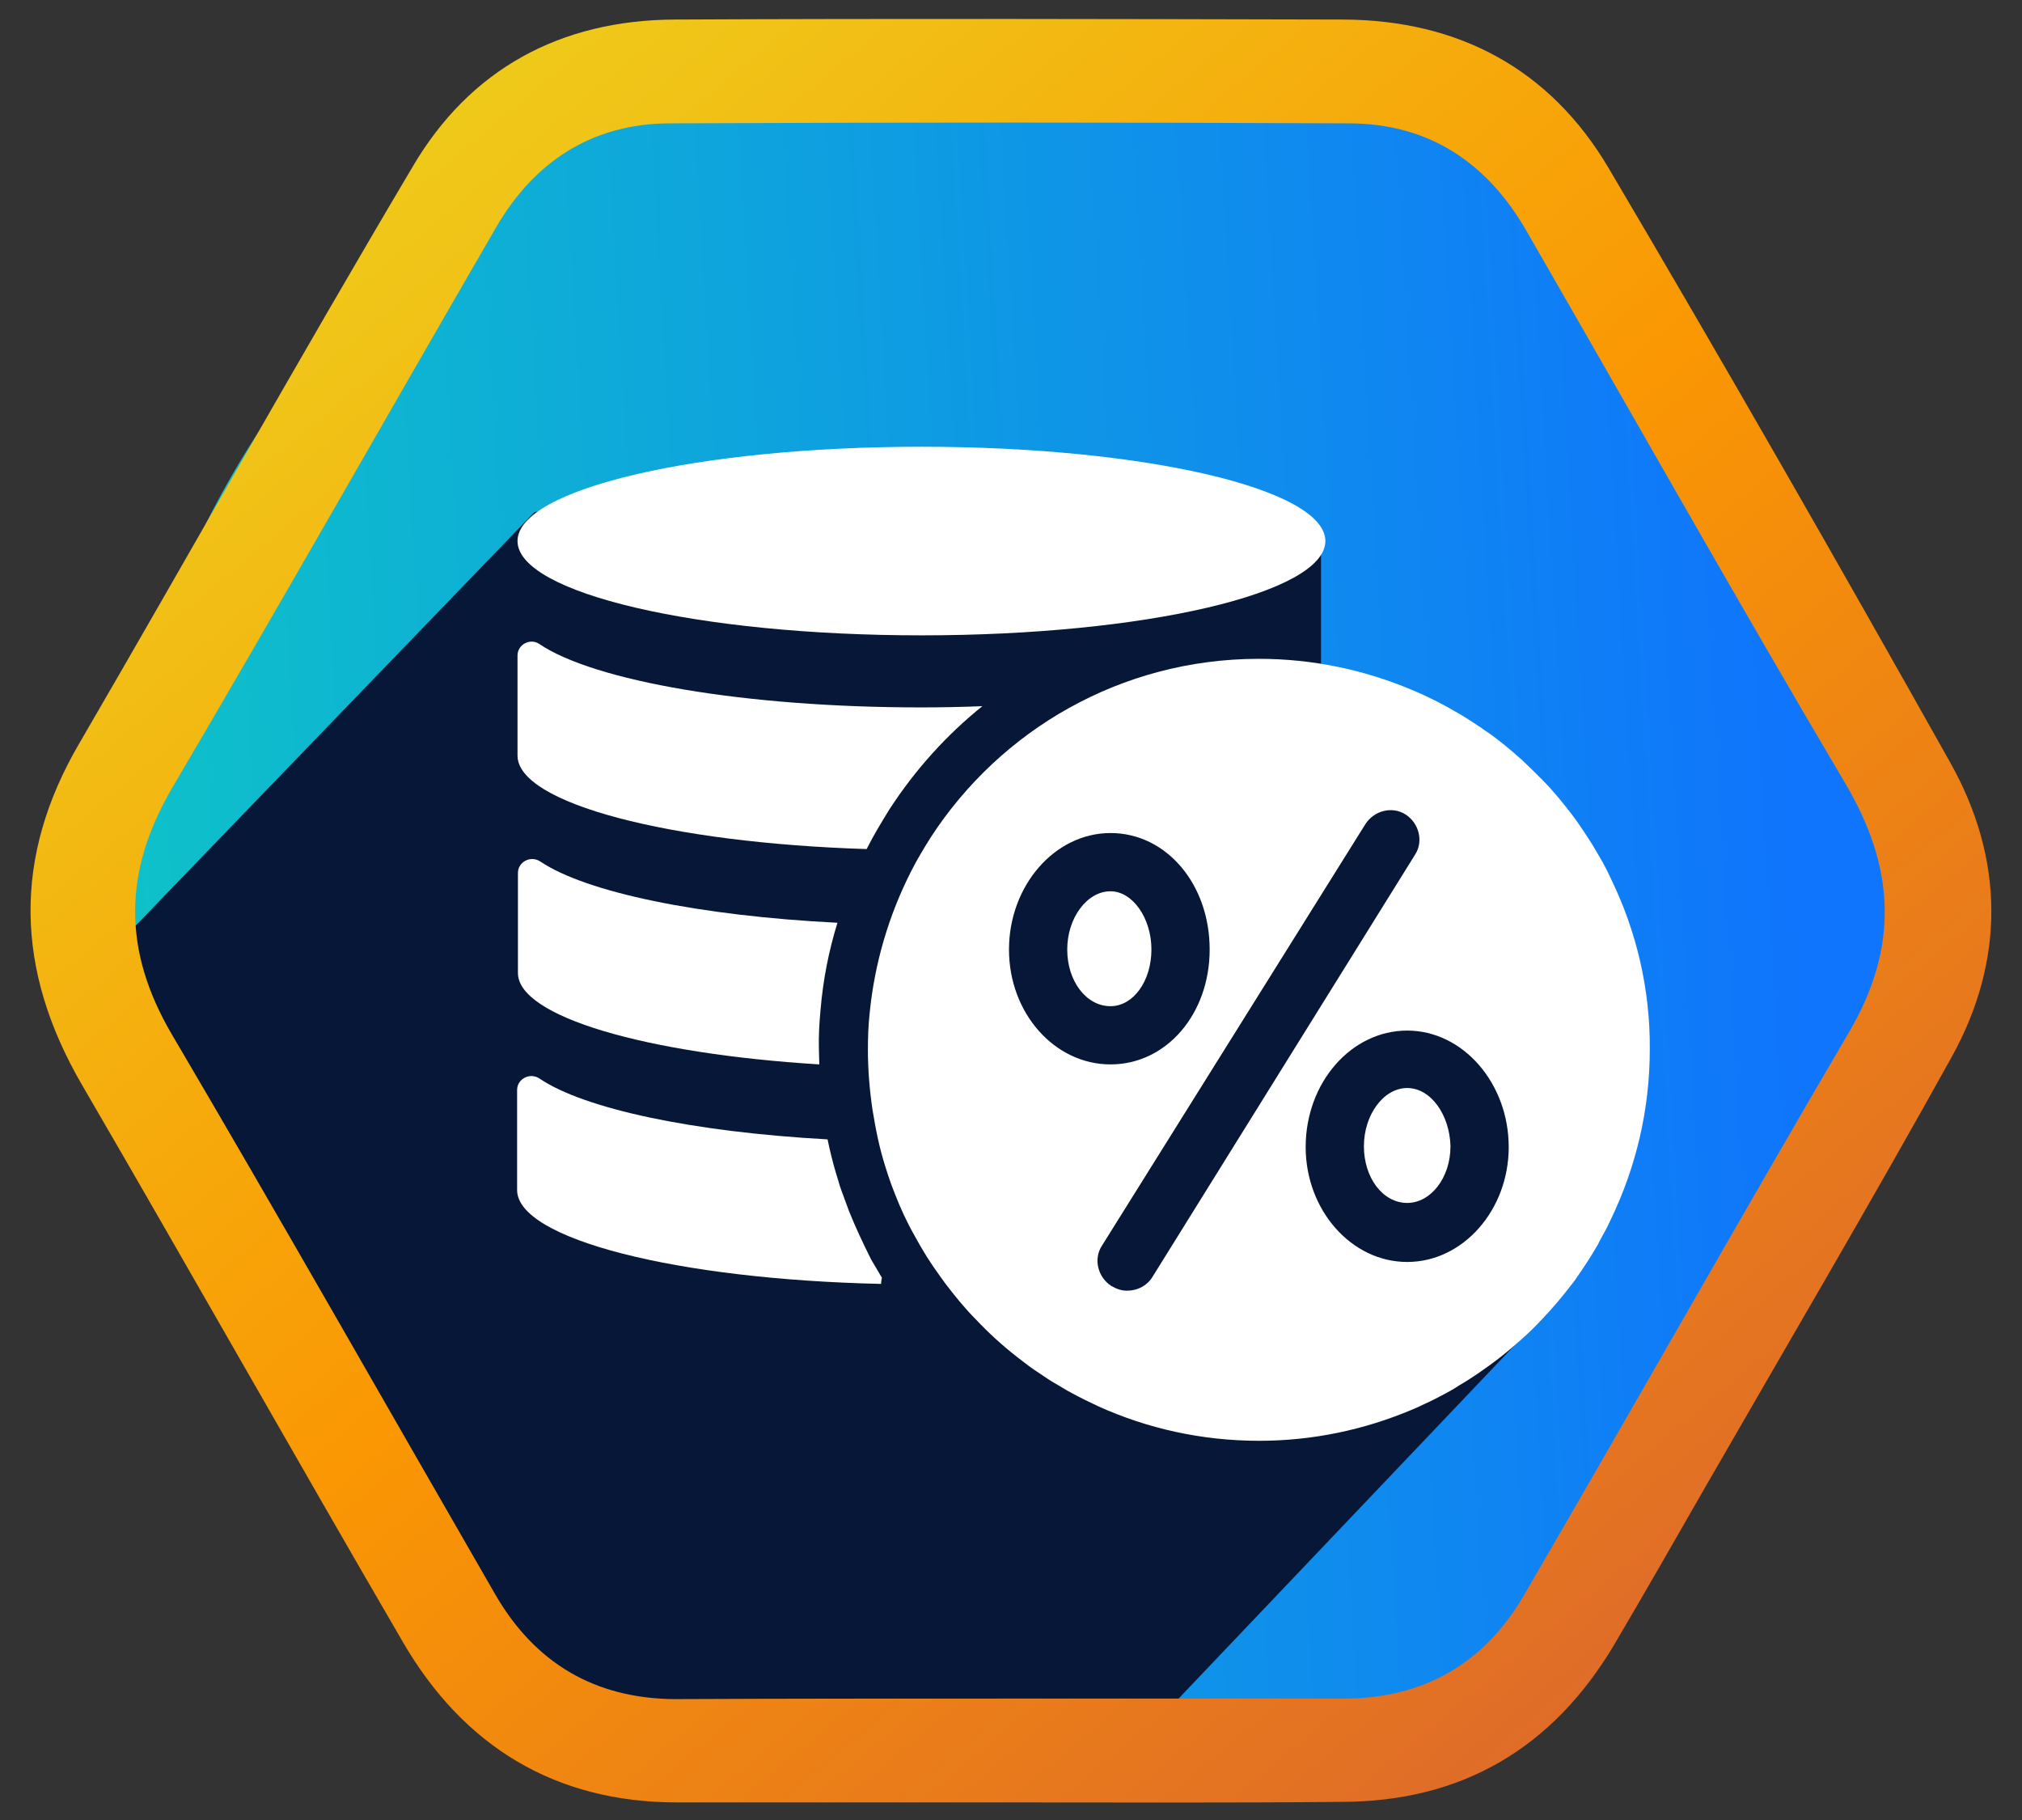 <svg width="120" height="108" viewBox="0 0 120 108" fill="none" xmlns="http://www.w3.org/2000/svg">
<rect x="0" y="0" width="120" height="108" fill="#333333" stroke="none"/>
<path d="M6.476 55.229C6.476 26.521 30.044 -0.217 61.682 3.075C90.39 3.075 102.333 13.104 113.516 54.909C113.516 74.248 88.86 110.176 61.678 104.949C32.049 111.535 7.855 75.815 6.476 55.229Z" fill="url(#paint0_linear_740_1571)"/>
<path d="M31.721 30.387L4.252 58.867L16.25 77.132L29.669 99.44L53.259 104.543L69.636 101.12L92.457 77.132L90.976 69.067L92.457 59.849L86.038 47.834L78.397 40.071V32.862L63.317 31.946V32.862L62.127 29.254L57.466 30.925L54.476 26.791L31.721 30.387Z" fill="#071737"/>
<path d="M59.902 106.957C53.323 106.957 46.776 106.957 40.198 106.957C32.937 106.957 27.506 103.627 23.907 97.435C17.515 86.451 11.247 75.342 4.855 64.358C0.914 57.574 0.728 50.884 4.73 44.07C11.34 32.712 17.763 21.23 24.465 9.935C27.879 4.085 33.278 1.191 40.043 1.16C53.261 1.097 66.511 1.128 79.73 1.16C86.556 1.191 91.987 4.085 95.462 9.966C102.351 21.634 109.084 33.397 115.725 45.221C118.952 50.946 119.014 56.983 115.818 62.74C111.07 71.297 106.105 79.729 101.234 88.193C99.434 91.336 97.634 94.479 95.803 97.59C92.142 103.751 86.743 106.925 79.575 106.925C73.027 106.988 66.449 106.957 59.902 106.957ZM59.902 100.795C66.511 100.795 73.121 100.795 79.761 100.795C84.446 100.795 88.046 98.742 90.404 94.728C96.889 83.588 103.22 72.355 109.736 61.246C112.715 56.174 112.467 51.475 109.519 46.497C103.095 35.637 96.889 24.622 90.59 13.7C88.263 9.654 84.819 7.352 80.133 7.321C66.635 7.258 53.168 7.258 39.67 7.321C35.14 7.352 31.695 9.592 29.43 13.513C23.007 24.59 16.708 35.73 10.223 46.746C7.306 51.724 7.275 56.392 10.192 61.37C16.677 72.386 22.976 83.495 29.368 94.572C31.727 98.679 35.295 100.795 40.043 100.826C46.683 100.795 53.292 100.795 59.902 100.795Z" fill="url(#paint1_linear_740_1571)"/>
<path d="M52.778 48.038C54.318 45.667 56.175 43.615 58.301 41.904C57.128 41.953 55.906 41.978 54.66 41.978C44.177 41.978 35.258 40.414 32.008 38.215C31.47 37.848 30.713 38.239 30.713 38.899V44.837C30.713 47.671 39.73 50.017 51.434 50.384C51.434 50.359 51.459 50.359 51.459 50.335C51.85 49.553 52.314 48.795 52.778 48.038Z" fill="white"/>
<path d="M48.698 59.914C48.844 58.154 49.186 56.419 49.7 54.758C41.465 54.342 34.769 52.949 32.057 51.117C31.495 50.75 30.738 51.141 30.738 51.801V57.739C30.738 60.329 38.337 62.528 48.624 63.163C48.624 62.87 48.6 62.577 48.6 62.284C48.576 61.502 48.624 60.696 48.698 59.914Z" fill="white"/>
<path d="M50.384 71.863C50.237 71.472 50.09 71.056 49.944 70.665C49.87 70.47 49.797 70.25 49.748 70.055C49.553 69.444 49.382 68.808 49.235 68.173C49.186 67.978 49.162 67.806 49.113 67.611C41.123 67.171 34.672 65.803 32.008 63.995C31.446 63.628 30.689 64.019 30.689 64.679V70.617C30.689 73.524 40.169 75.919 52.29 76.188C52.29 76.066 52.314 75.944 52.338 75.821C52.118 75.455 51.923 75.113 51.703 74.746C51.239 73.818 50.775 72.84 50.384 71.863Z" fill="white"/>
<path d="M54.684 37.702C67.923 37.702 78.656 35.197 78.656 32.106C78.656 29.016 67.923 26.51 54.684 26.51C41.445 26.51 30.713 29.016 30.713 32.106C30.713 35.197 41.445 37.702 54.684 37.702Z" fill="white"/>
<path fill-rule="evenodd" clip-rule="evenodd" d="M95.516 51.96L95.516 51.96L95.516 51.96C95.473 51.874 95.431 51.789 95.394 51.703C95.223 51.361 95.052 51.044 94.856 50.726C94.49 50.066 94.074 49.455 93.659 48.844C93.61 48.771 93.555 48.698 93.5 48.625C93.445 48.551 93.39 48.478 93.341 48.405C92.779 47.672 92.193 46.939 91.533 46.279L91.533 46.279L91.533 46.279L91.533 46.279L91.533 46.278C91.142 45.888 90.751 45.497 90.336 45.106L90.336 45.106C89.92 44.739 89.505 44.373 89.065 44.031C88.987 43.972 88.91 43.912 88.832 43.852C88.615 43.685 88.394 43.515 88.161 43.371C88.107 43.335 88.054 43.296 87.999 43.256L87.999 43.256L87.999 43.256L87.999 43.256C87.904 43.187 87.805 43.115 87.697 43.053C87.232 42.736 86.768 42.442 86.279 42.174C86.043 42.028 85.794 41.897 85.551 41.768L85.55 41.768C85.467 41.724 85.383 41.68 85.302 41.636C84.813 41.392 84.3 41.147 83.763 40.927C80.977 39.755 77.922 39.095 74.721 39.095H74.648C66.511 39.119 59.376 43.322 55.246 49.675C54.831 50.335 54.415 51.019 54.073 51.703C52.754 54.294 51.898 57.153 51.605 60.183C51.532 60.867 51.508 61.575 51.508 62.284C51.508 63.481 51.605 64.654 51.776 65.827C51.874 66.414 51.972 66.976 52.094 67.538C52.216 68.1 52.363 68.662 52.534 69.199C52.558 69.285 52.589 69.376 52.619 69.468L52.619 69.468L52.619 69.468C52.65 69.56 52.681 69.651 52.705 69.737C52.827 70.103 52.949 70.446 53.096 70.812C53.438 71.692 53.829 72.547 54.293 73.353C54.464 73.671 54.66 74.013 54.855 74.331C54.953 74.502 55.051 74.649 55.148 74.795C55.287 75.02 55.437 75.232 55.591 75.45L55.591 75.45L55.591 75.45L55.592 75.451L55.592 75.451C55.656 75.541 55.72 75.631 55.784 75.724C55.833 75.797 55.888 75.87 55.943 75.944L55.943 75.944C55.998 76.017 56.053 76.09 56.102 76.164C56.663 76.897 57.25 77.63 57.91 78.29C58.667 79.096 59.498 79.853 60.378 80.537L60.378 80.538C60.818 80.88 61.257 81.222 61.722 81.515C62.039 81.735 62.333 81.93 62.675 82.126C62.795 82.195 62.91 82.264 63.022 82.331L63.023 82.332L63.023 82.332L63.023 82.332C63.23 82.456 63.431 82.577 63.652 82.688C64.141 82.957 64.654 83.201 65.167 83.445C68.075 84.765 71.325 85.498 74.721 85.498C77.922 85.498 80.977 84.838 83.763 83.665C84.007 83.568 84.276 83.445 84.52 83.323C84.96 83.128 85.375 82.908 85.79 82.688L85.79 82.688L85.791 82.688L85.791 82.688L85.791 82.688L85.791 82.688C86.06 82.541 86.328 82.395 86.573 82.224C86.964 82.004 87.33 81.759 87.696 81.515L87.697 81.515L87.697 81.515L87.697 81.515L87.697 81.515C88.161 81.197 88.601 80.88 89.041 80.537C89.48 80.195 89.896 79.829 90.311 79.463L90.311 79.463L90.311 79.463L90.311 79.463L90.311 79.462C90.727 79.096 91.118 78.705 91.509 78.29C92.144 77.63 92.755 76.897 93.317 76.164C93.439 76.017 93.537 75.871 93.634 75.724L93.634 75.724L93.635 75.724L93.635 75.724L93.635 75.724C94.025 75.162 94.392 74.6 94.734 74.013C94.808 73.891 94.881 73.769 94.93 73.647L95.37 72.84C95.406 72.755 95.449 72.669 95.492 72.584C95.534 72.498 95.577 72.413 95.614 72.327C97.08 69.273 97.911 65.876 97.911 62.26C97.935 58.668 97.104 55.247 95.638 52.217C95.602 52.131 95.559 52.046 95.516 51.96ZM65.953 76.309C66.279 76.496 66.56 76.59 66.887 76.59C67.494 76.59 68.054 76.309 68.381 75.796L83.98 50.716C84.494 49.922 84.213 48.848 83.42 48.334C82.626 47.821 81.552 48.101 81.038 48.895L65.392 73.928C64.878 74.722 65.159 75.796 65.953 76.309ZM65.906 63.163C62.59 63.163 59.881 60.128 59.881 56.345C59.881 52.562 62.59 49.433 65.906 49.433C69.222 49.433 71.79 52.468 71.79 56.345C71.79 60.175 69.222 63.163 65.906 63.163ZM65.906 52.889C64.505 52.889 63.337 54.477 63.337 56.345C63.337 58.213 64.458 59.708 65.906 59.708C67.26 59.708 68.334 58.213 68.334 56.345C68.334 54.477 67.213 52.889 65.906 52.889ZM77.488 68.067C77.488 71.803 80.197 74.886 83.513 74.886C86.829 74.886 89.538 71.803 89.538 68.067C89.538 64.284 86.829 61.155 83.513 61.155C80.197 61.155 77.488 64.237 77.488 68.067ZM80.944 68.02C80.944 66.152 82.112 64.564 83.513 64.564C84.914 64.564 86.035 66.152 86.082 68.02C86.082 69.888 84.914 71.383 83.513 71.383C82.065 71.383 80.944 69.888 80.944 68.02Z" fill="white"/>
<defs>
<linearGradient id="paint0_linear_740_1571" x1="113.429" y1="2.799" x2="-59.072" y2="13.049" gradientUnits="userSpaceOnUse">
<stop offset="0.055" stop-color="#0F75FC"/>
<stop offset="1" stop-color="#0DF3A8"/>
</linearGradient>
<linearGradient id="paint1_linear_740_1571" x1="7.311" y1="1.124" x2="99.651" y2="111.878" gradientUnits="userSpaceOnUse">
<stop stop-color="#ECD821"/>
<stop offset="0.516" stop-color="#FA9703"/>
<stop offset="1" stop-color="#DA6330"/>
</linearGradient>
</defs>
</svg>
